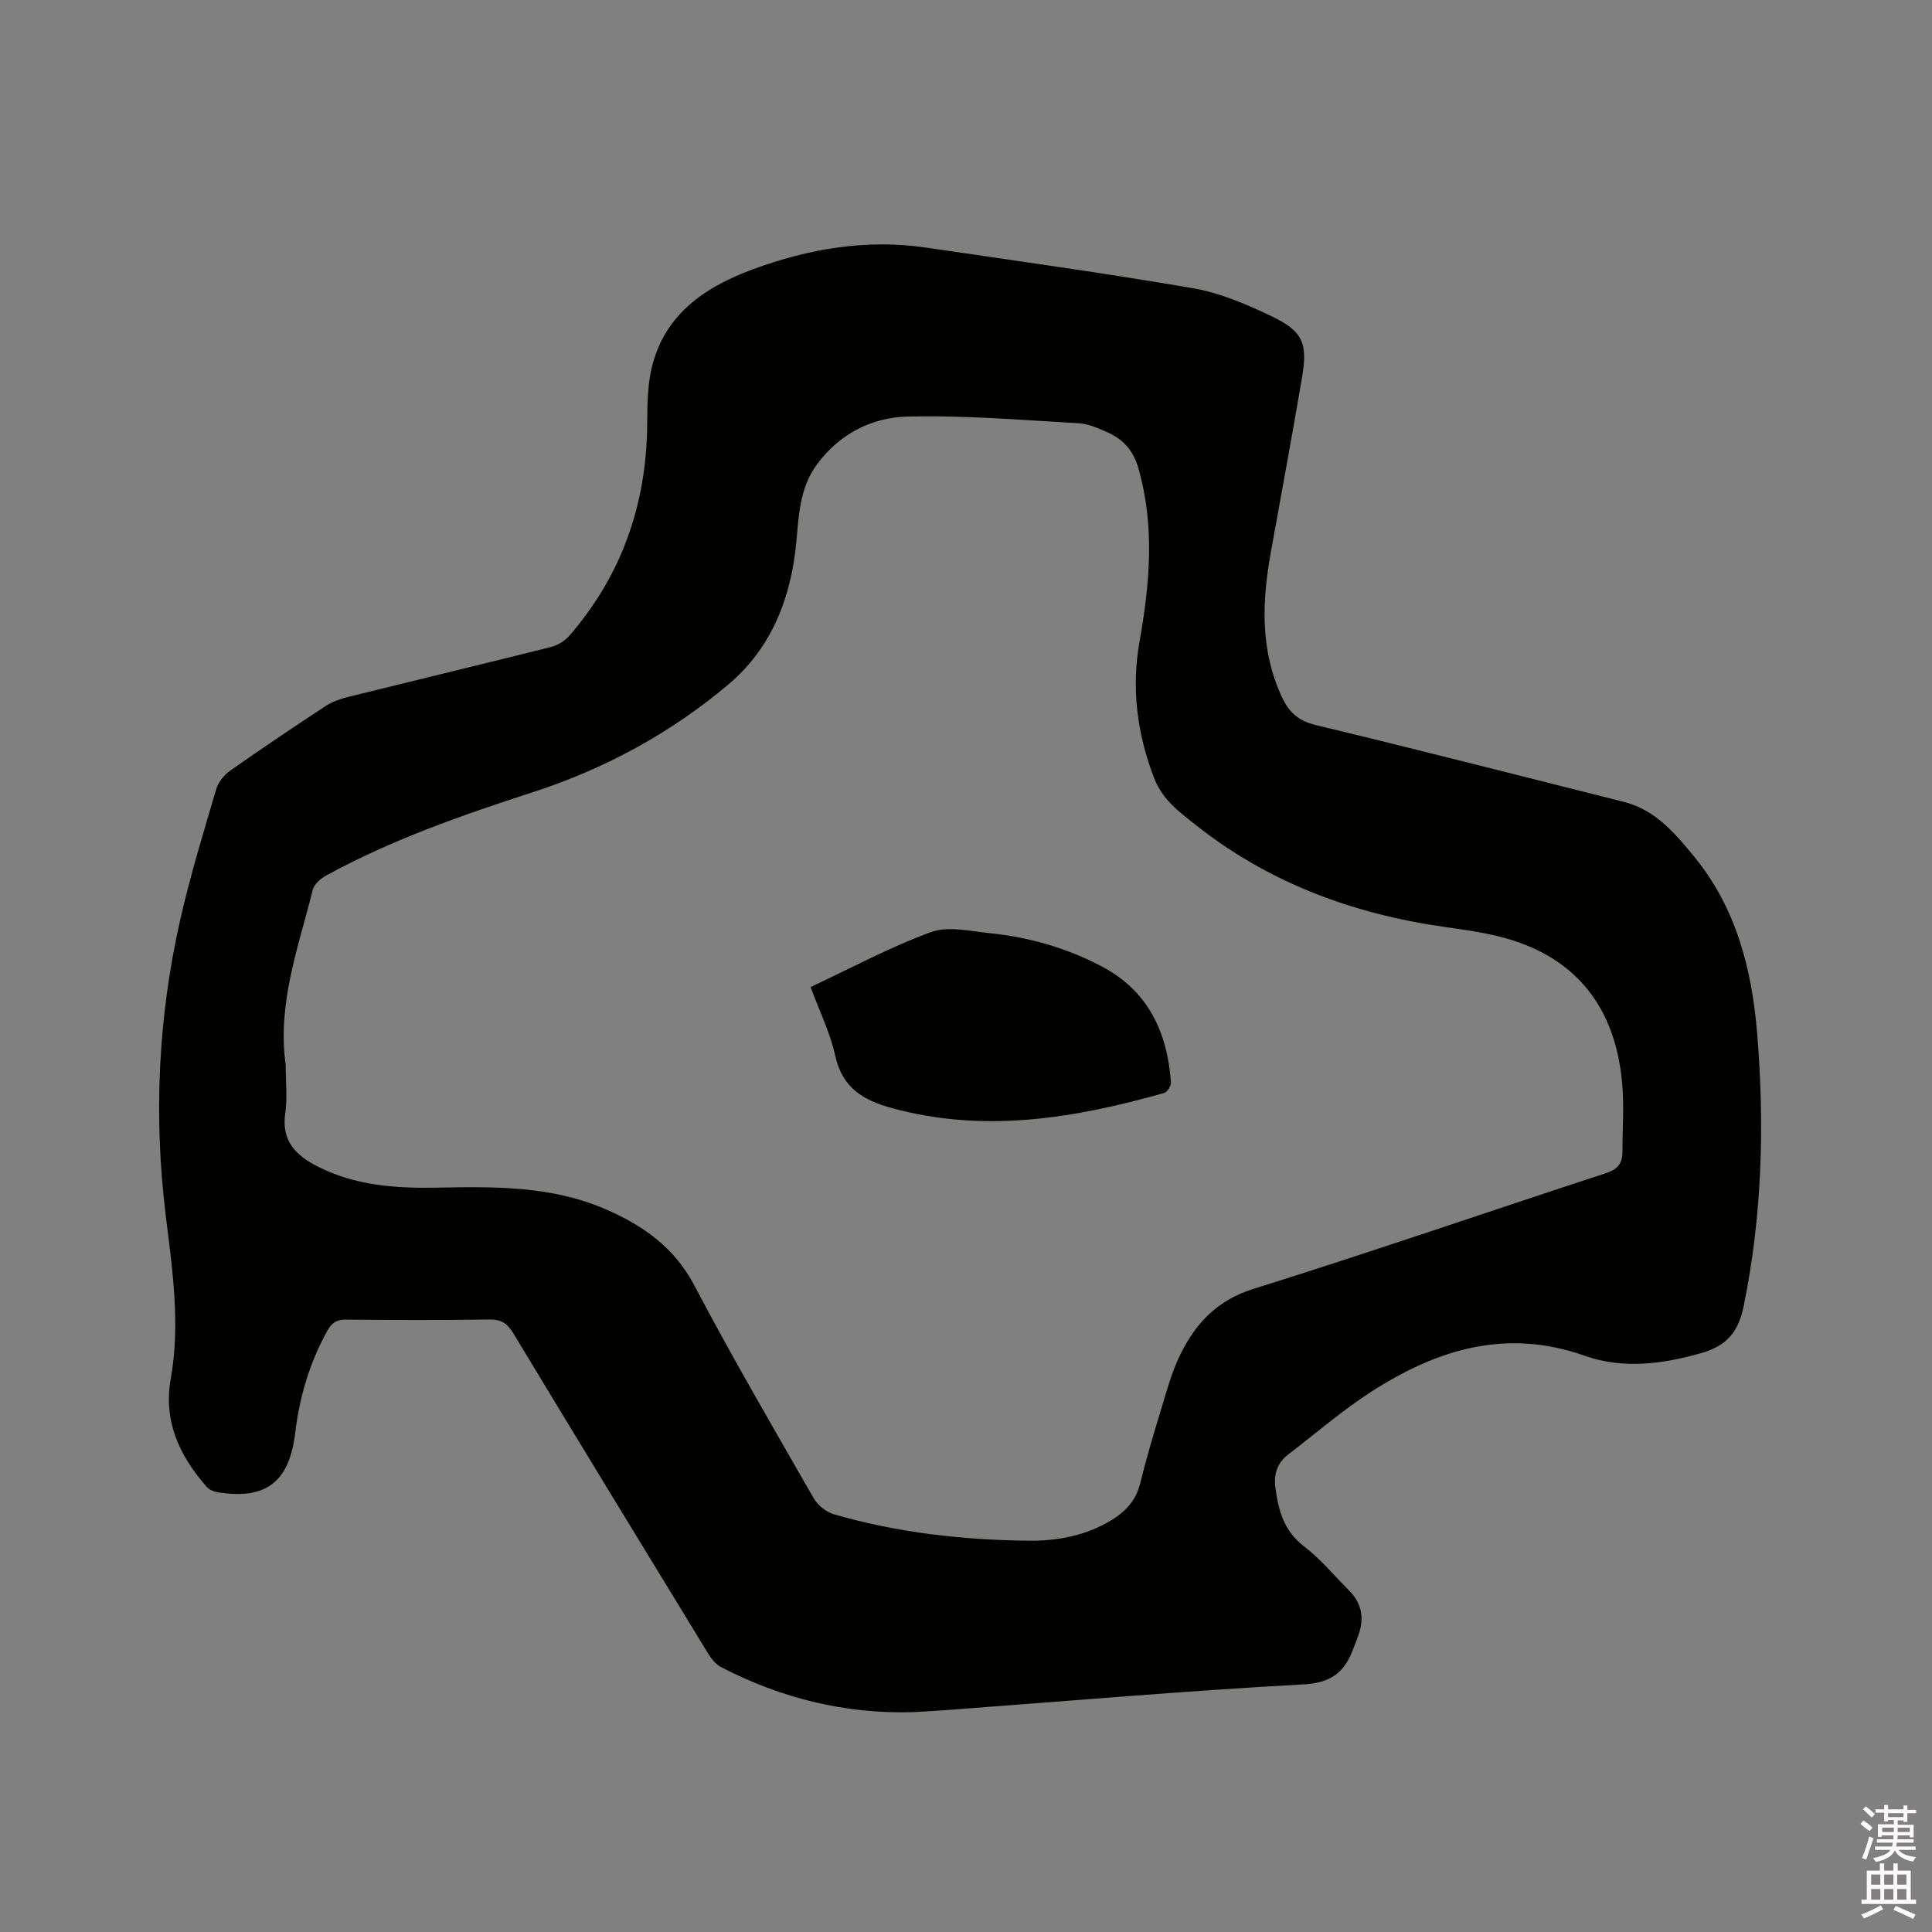 <svg enable-background="new 0 0 400 400" viewBox="0 0 400 400" xmlns="http://www.w3.org/2000/svg"><rect x="0" y="0" width="400" height="400" fill="#808080" stroke="none"/><path d="m385.2 377.6.6-.7c.6.4 1.3.9 1.9 1.5l-.6.7c-.8-.5-1.4-1-1.9-1.5zm.3 7.1c.6-1.4 1.1-2.9 1.5-4.5.3.1.6.3.9.4-.5 1.4-1 2.9-1.5 4.4zm.2-10.1.6-.6c.7.5 1.3 1.1 1.9 1.6l-.7.7c-.6-.6-1.2-1.2-1.8-1.7zm8.4-.8h.8v.9h1.8v.7h-1.8v1.8h-.8v-.3h-1.2v.9h3.3v2.6h-.8v-.4h-2.5c0 .3 0 .6-.1.8h3.4v.7h-3.5c0 .3-.1.6-.1.8h4v.7h-3.5c.7.9 1.9 1.3 3.6 1.5-.2.2-.4.5-.6.9-1.9-.3-3.2-1.1-3.8-2.3-.5 1.1-1.8 2-3.9 2.4-.2-.3-.4-.5-.6-.8 1.9-.4 3.1-.9 3.6-1.7h-3.2v-.7h3.5c.1-.2.1-.5.2-.8h-3.3v-.7h3.4c0-.2 0-.5 0-.8h-2.4v.3h-.8v-2.6h3.3v-.9h-1.2v.3h-.8v-1.8h-1.8v-.7h1.8v-.9h.8v.9h3.2zm-4.4 5.5h2.4c0-.3 0-.6 0-.9h-2.4zm1.2-3.1h3.2v-.8h-3.2zm4.4 2.2h-2.4v.9h2.5v-.9z" fill="#fcfafa"/><path d="m389.2 385.8h.9v1.5h1.9v-1.5h.9v1.5h2.7v6h1.1v.9h-11.3v-.9h1.1v-6h2.7zm.2 8.7.5.8c-1.2.6-2.5 1.3-4 1.9-.2-.3-.3-.6-.6-.8 1.6-.6 3-1.3 4.1-1.9zm-2-4.3h1.9v-2.1h-1.9zm0 3.1h1.9v-2.2h-1.9zm2.7-3.1h1.9v-2.1h-1.9zm0 3.1h1.9v-2.2h-1.9zm2.4 1.3c1.4.6 2.7 1.2 4.1 1.8l-.5.9c-1.5-.7-2.8-1.4-4.1-1.9zm2.2-6.5h-1.9v2.1h1.9zm-1.9 5.2h1.9v-2.2h-1.9z" fill="#fcfafa"/><g fill="#010100"><path d="m189.08 354.48c-14.08.42-27.31-2.86-39.77-9.31-1.12-.58-2.07-1.78-2.75-2.9-13.48-22.06-26.94-44.13-40.3-66.26-1.26-2.09-2.57-2.86-5.01-2.82-9.86.15-19.73.12-29.59.02-1.98-.02-2.98.66-3.92 2.36-3.65 6.59-5.72 13.64-6.62 21.08-1.23 10.24-6.09 13.95-16.18 12.28-.76-.13-1.65-.52-2.14-1.09-5.62-6.4-9.02-13.55-7.45-22.37 2.02-11.36.34-22.6-1.04-33.86-2.51-20.49-1.58-40.87 2.96-60.99 2.07-9.17 4.84-18.2 7.49-27.23.43-1.46 1.65-2.96 2.92-3.85 6.5-4.57 13.1-9.01 19.75-13.37 1.37-.9 3.03-1.48 4.64-1.88 13.98-3.46 27.98-6.82 41.95-10.32 1.42-.36 2.93-1.27 3.88-2.37 10.77-12.46 15.9-27.03 16.09-43.44.04-3.7.02-7.47.74-11.07 2.34-11.62 10.83-17.52 21.09-21.31 11.57-4.28 23.52-6.33 35.89-4.52 18.43 2.71 36.9 5.26 55.26 8.41 5.54.95 10.96 3.27 16.09 5.7 6.72 3.18 7.74 5.64 6.49 12.92-2.05 12-4.25 23.98-6.42 35.96-1.86 10.28-2.27 20.42 2.34 30.2 1.42 3 3.36 4.81 6.92 5.66 21.31 5.11 42.54 10.58 63.8 15.91 6.51 1.63 10.58 6.48 14.52 11.27 8.69 10.56 11.97 23.24 13.08 36.52 1.57 18.99 1.06 37.88-2.79 56.65-1.1 5.35-3.52 8.16-8.71 9.66-8.07 2.33-16.34 3.35-24.11.6-16.37-5.8-30.67-1.33-44.27 7.42-6.03 3.88-11.5 8.64-17.22 13.01-2.23 1.71-2.99 4.07-2.64 6.76.6 4.67 1.69 8.96 5.84 12.16 3.5 2.69 6.39 6.17 9.52 9.34 2.48 2.51 3.03 5.5 1.94 8.81-.36 1.1-.81 2.18-1.22 3.27-1.77 4.7-4.5 6.93-10.19 7.24-24.33 1.33-48.61 3.43-72.91 5.24-2.66.22-5.31.35-7.95.51zm-129.94-134.09c0 3.39.39 6.84-.09 10.17-.81 5.68 2.23 8.66 6.68 10.93 7.8 3.99 16.26 4.57 24.76 4.4 11.8-.23 23.55-.39 34.69 4.38 7.83 3.36 14.38 7.89 18.59 15.89 7.83 14.89 16.33 29.44 24.7 44.04.83 1.45 2.56 2.85 4.16 3.31 13.11 3.8 26.58 5.31 40.17 5.48 5.6.07 11.19-.87 16.26-3.65 3.36-1.84 6-4.19 6.98-8.15 1.2-4.82 2.58-9.6 4.04-14.35 1.31-4.23 2.4-8.61 4.36-12.54 3.16-6.34 7.56-11.1 15.01-13.43 24.44-7.64 48.65-16.01 72.99-23.96 2.46-.8 3.47-2 3.47-4.42-.01-4.66.35-9.35-.04-13.98-1.33-15.8-9.43-26.04-23.9-30.19-4.15-1.19-8.49-1.78-12.78-2.39-19.03-2.69-36.51-9.14-51.68-21.17-3.35-2.65-6.82-5.19-8.52-9.57-3.58-9.24-4.78-18.7-3.06-28.38 2.13-12.01 3.19-23.9-.24-35.88-1.04-3.62-3.11-5.96-6.35-7.4-1.92-.85-3.98-1.79-6.02-1.9-11.83-.66-23.69-1.69-35.5-1.38-7.39.19-14.11 3.63-18.75 10-3.5 4.81-3.69 10.46-4.21 16.05-1.08 11.5-5.13 21.87-14.01 29.37-11.9 10.05-25.49 17.45-40.37 22.29-14.71 4.78-29.3 9.84-42.92 17.29-1.16.63-2.52 1.81-2.81 2.98-2.95 11.87-7.38 23.54-5.61 36.16z"/><path d="m167.82 204.36c8.4-3.93 16.44-8.28 24.93-11.38 3.58-1.3 8.14-.19 12.21.23 8.17.84 16 3.09 23.26 6.94 9.53 5.06 13.47 13.61 14.21 23.93.05.73-.75 2.03-1.4 2.21-18.51 5.23-37.13 8.36-56.27 3.16-6-1.63-10.38-4.19-11.84-10.9-1.05-4.78-3.3-9.31-5.1-14.19z"/></g></svg>